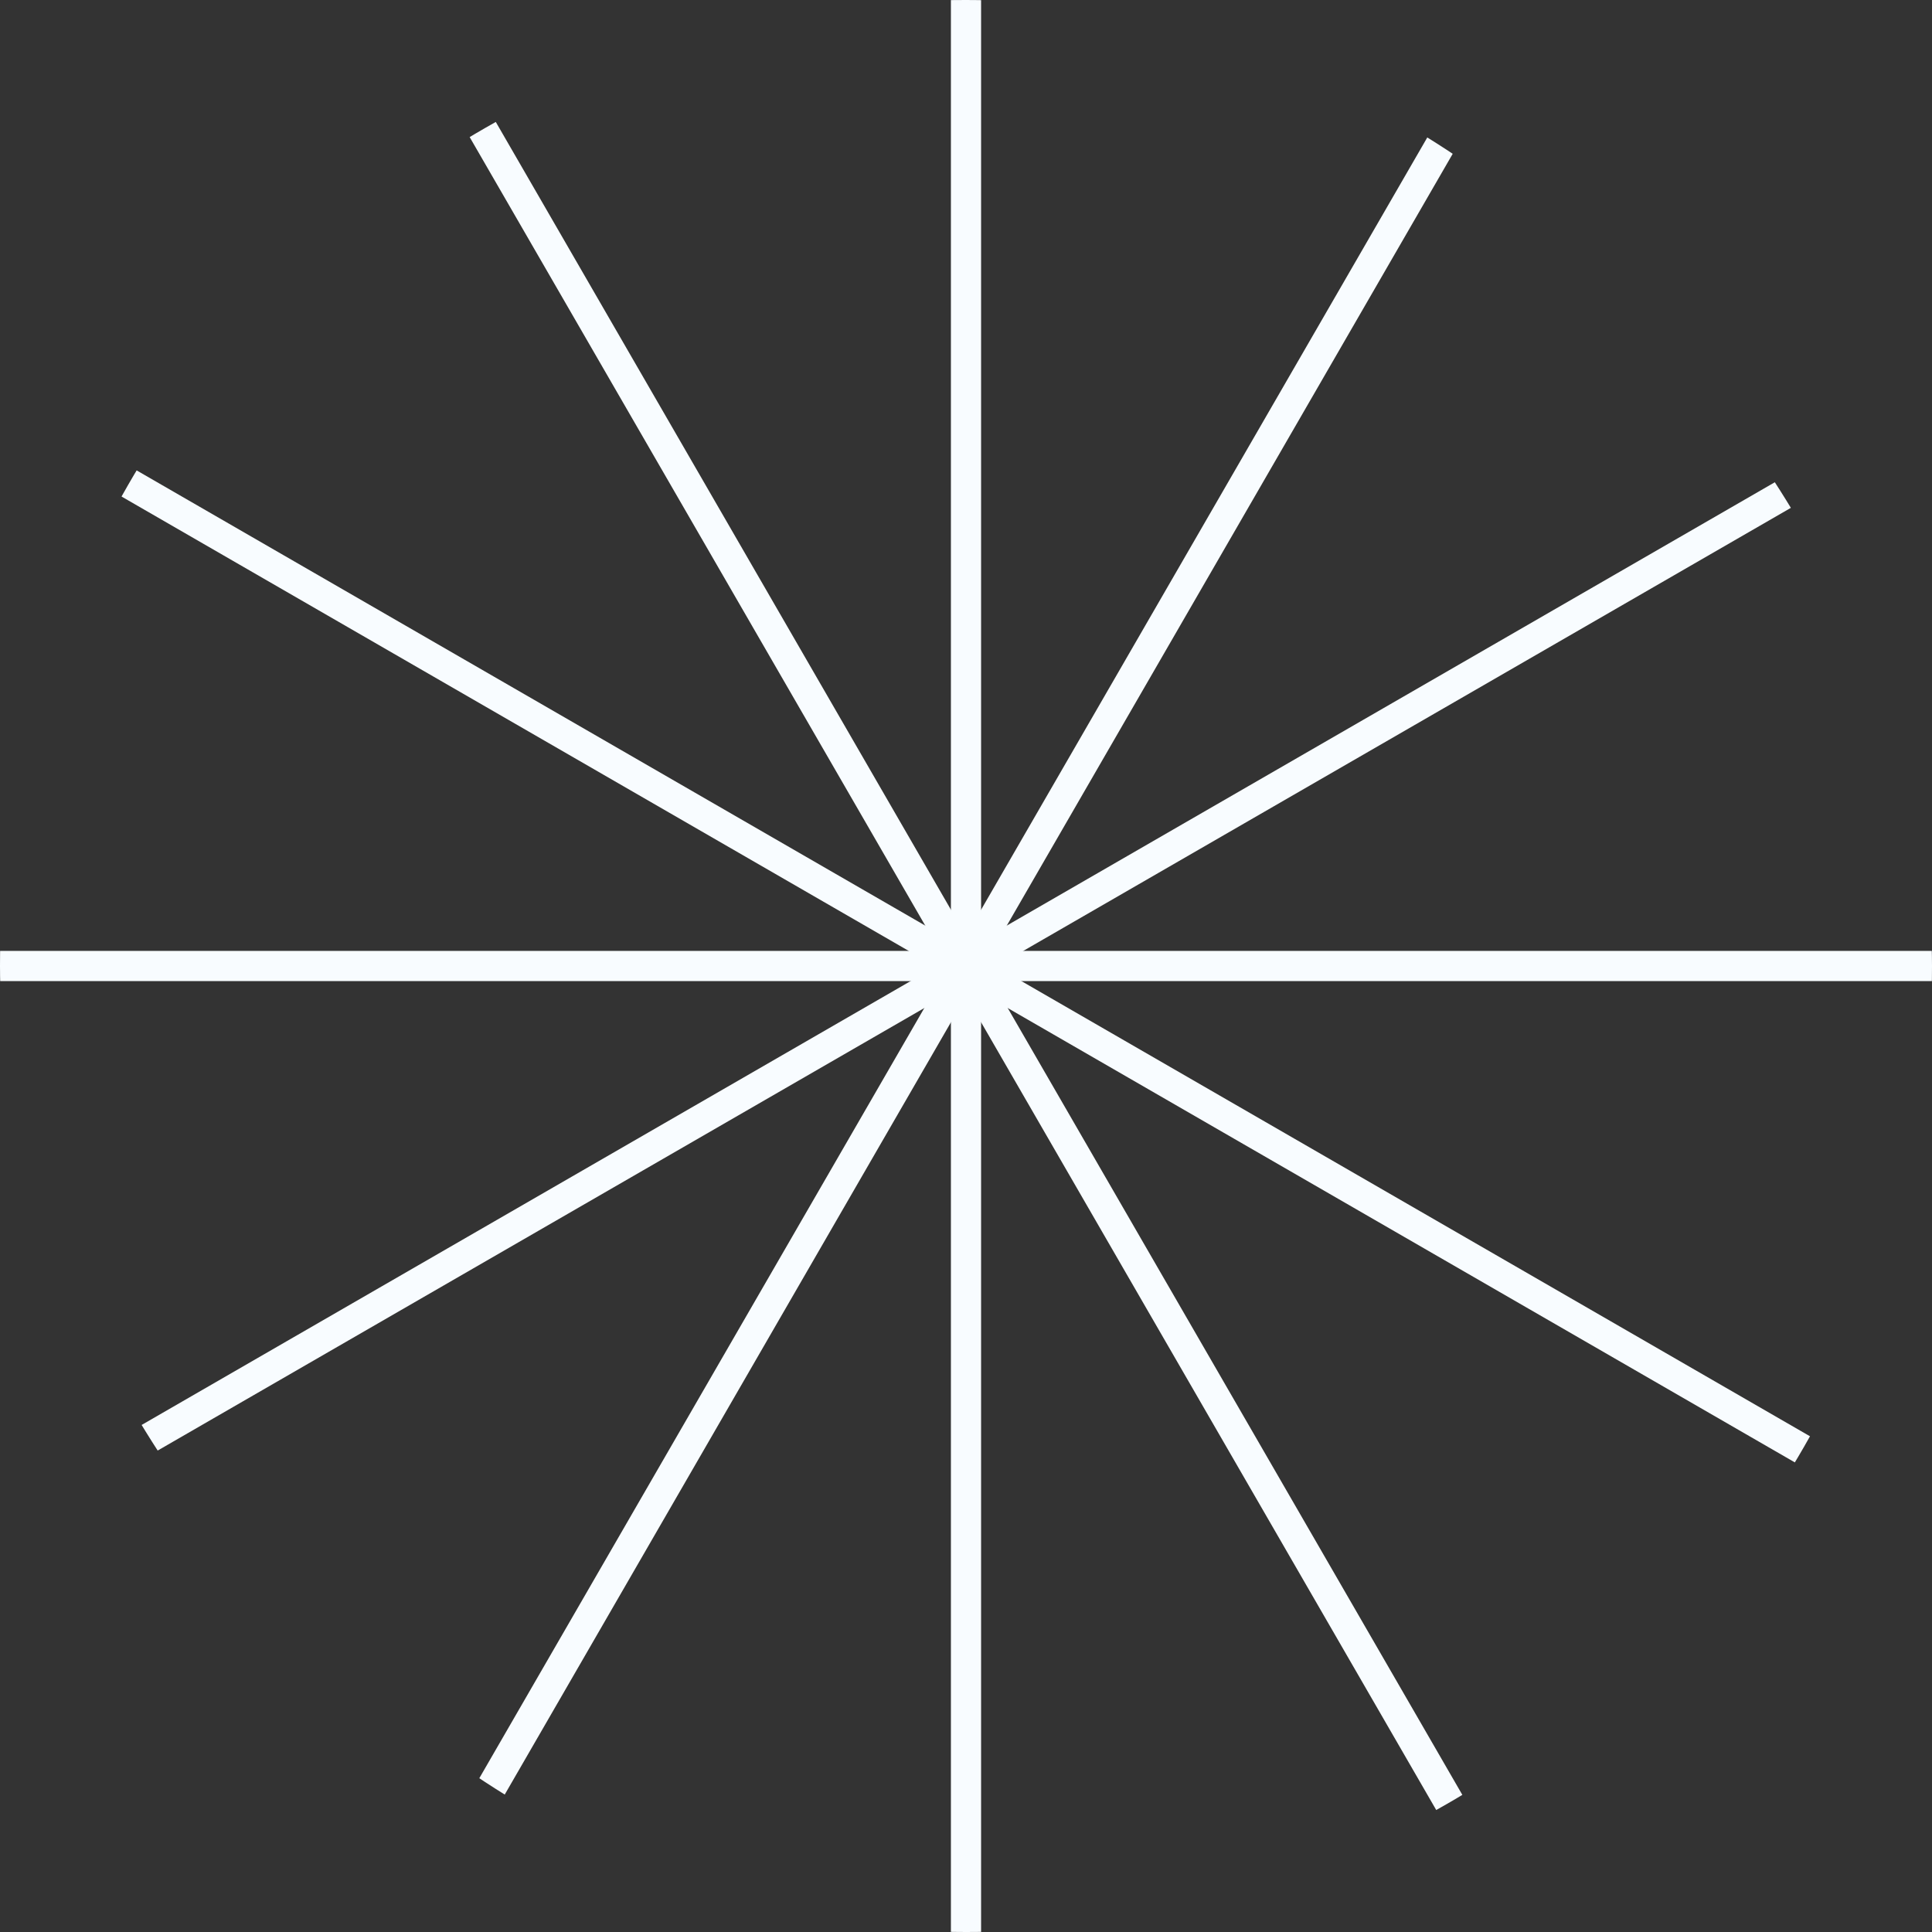 <svg width="64" height="64" viewBox="0 0 64 64" fill="none" xmlns="http://www.w3.org/2000/svg">
<rect x="0" y="0" width="64" height="64" fill="#333333" stroke="none"/>
<g clip-path="url(#clip0_720_8686)">
<path d="M50.489 64L13.512 0" stroke="#F8FCFF" stroke-miterlimit="10"/>
<path d="M13.512 64L50.489 0" stroke="#F8FCFF" stroke-miterlimit="10"/>
<path d="M64 13.547L0 50.489" stroke="#F8FCFF" stroke-miterlimit="10"/>
<path d="M64 50.489L0 13.547" stroke="#F8FCFF" stroke-miterlimit="10"/>
<path d="M32 3.05176e-05V64" stroke="#F8FCFF" stroke-miterlimit="10"/>
<path d="M0 32H64" stroke="#F8FCFF" stroke-miterlimit="10"/>
</g>
<defs>
<clipPath id="clip0_720_8686">
<rect width="64" height="64" rx="32" fill="white"/>
</clipPath>
</defs>
</svg>
